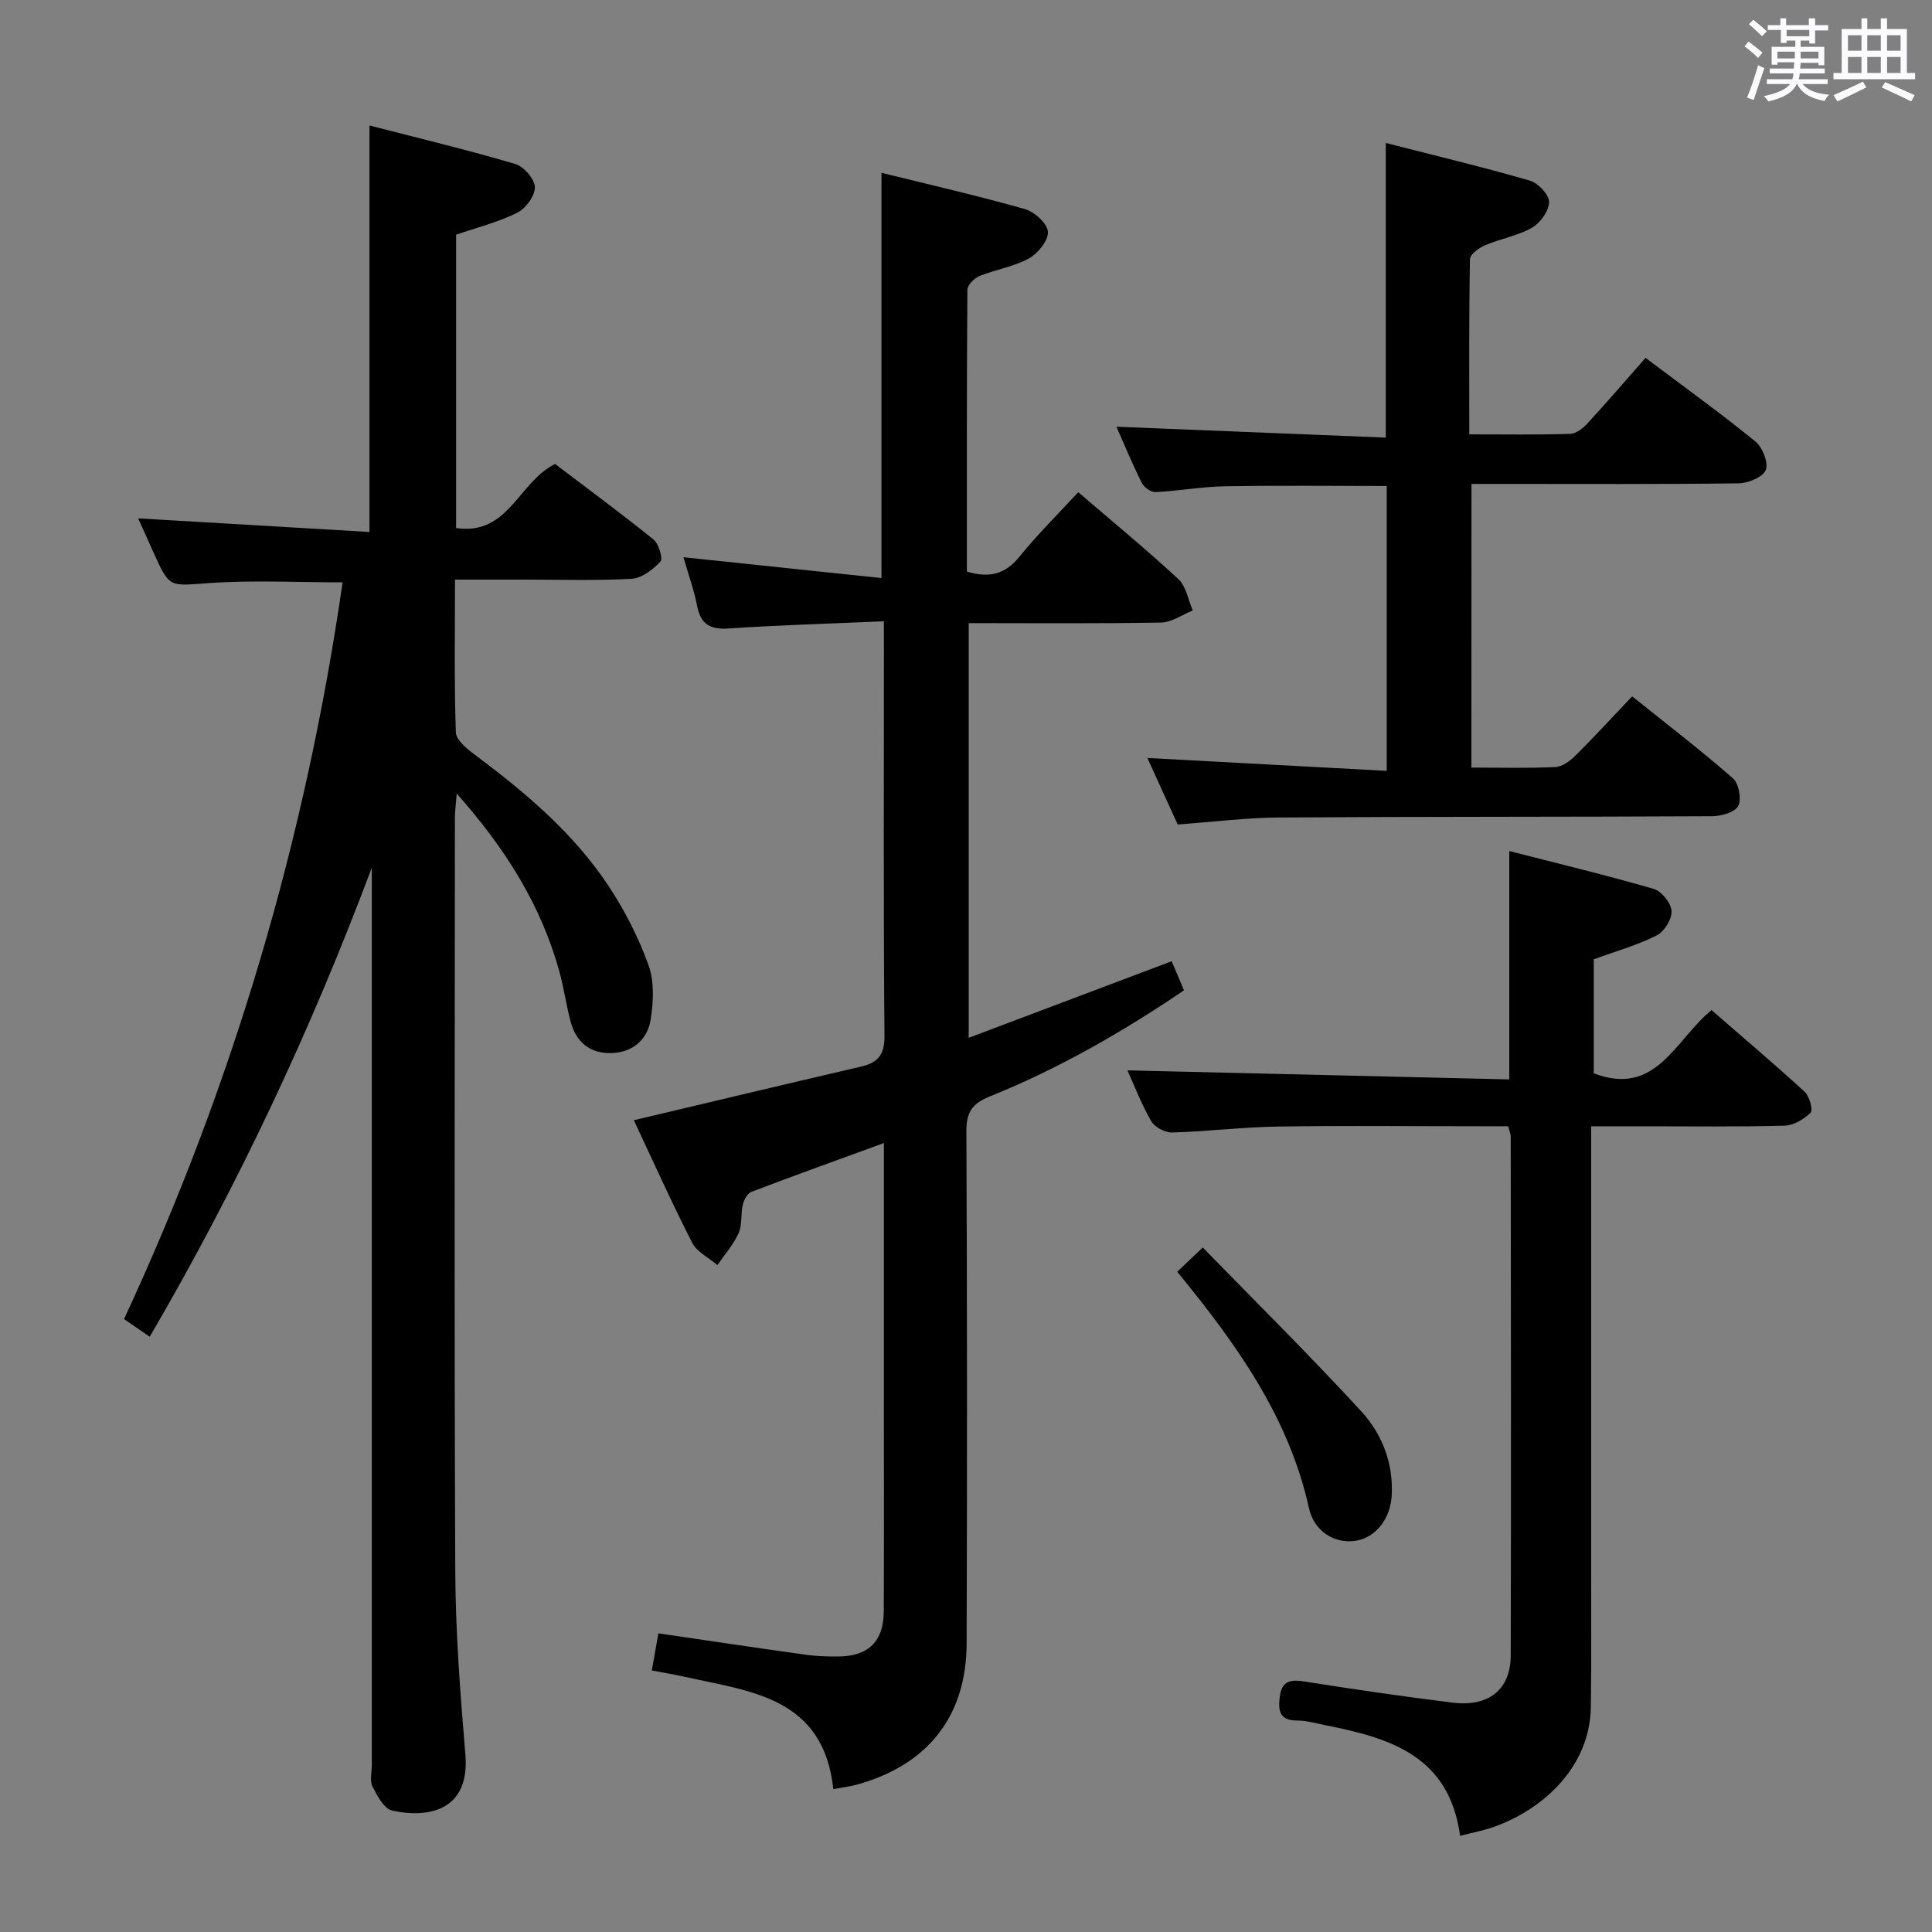 <svg enable-background="new 0 0 400 400" viewBox="0 0 400 400" xmlns="http://www.w3.org/2000/svg"><rect x="0" y="0" width="400" height="400" fill="#808080" stroke="none"/><path d="m361.2 9.6.8-1c.9.7 1.9 1.4 2.9 2.3l-.9 1.1c-1-1-2-1.8-2.8-2.4zm.5 10.6c.9-2.1 1.6-4.3 2.3-6.7.4.2.8.4 1.3.6-.7 2.1-1.5 4.3-2.2 6.6zm.4-15.2.9-.9c1 .8 2 1.6 2.8 2.4l-1 1c-.9-.9-1.8-1.7-2.7-2.5zm12.5-1.2h1.2v1.4h2.7v1.1h-2.7v2.7h-1.2v-.6h-1.8v1.3h4.9v3.8h-1.2v-.5h-3.7c0 .4-.1.9-.1 1.2h5.1v1h-5.2c0 .5-.1.9-.2 1.2h6v1h-5.2c1.1 1.3 2.9 2 5.5 2.2-.4.4-.7.8-.9 1.3-2.9-.5-4.8-1.6-5.7-3.5h-.1c-.8 1.7-2.7 2.9-5.9 3.6-.2-.4-.6-.8-.9-1.1 2.8-.6 4.6-1.4 5.4-2.5h-4.8v-1h5.3c.1-.3.2-.7.2-1.2h-4.9v-1h5c0-.4 0-.8.1-1.3h-3.5v.5h-1.2v-3.7h4.9v-1.3h-1.8v.5h-1.2v-2.7h-2.7v-1h2.6v-1.4h1.2v1.4h4.7v-1.4zm-6.6 8.3h3.6c0-.4 0-.9 0-1.4h-3.6zm1.9-4.6h4.7v-1.3h-4.7zm6.6 3.2h-3.7v1.4h3.7z" fill="#fbfafc"/><path d="m385.3 3.8h1.3v2.2h2.8v-2.2h1.3v2.2h4.1v9.1h1.7v1.3h-16.9v-1.3h1.7v-9.1h4.1v-2.2zm.4 13.1.7 1.2c-1.8.9-3.8 1.9-6 2.9-.2-.4-.5-.8-.8-1.3 2.3-1 4.3-1.9 6.1-2.8zm-3.1-6.4h2.8v-3.2h-2.8zm0 4.6h2.8v-3.3h-2.8zm4-4.6h2.8v-3.2h-2.8zm0 4.6h2.8v-3.3h-2.8zm3.7 1.9c2.1.9 4.1 1.8 6.1 2.7l-.7 1.3c-2.2-1.1-4.2-2-6.1-2.9zm3.2-9.7h-2.8v3.2h2.8v-3.1zm-2.8 7.8h2.8v-3.3h-2.8z" fill="#fbfafc"/><g fill="#010000"><path d="m31 276.76c-2.02-1.39-3.37-2.32-5.32-3.66 22.61-48.63 37.6-99.49 45.25-152.53-9.42 0-18.57-.49-27.64.15-8.19.58-8.15 1.12-11.44-6.19-1.01-2.25-2.02-4.5-3.24-7.21 16.22.96 31.97 1.88 47.89 2.82 0-28.42 0-55.8 0-84.16 10.15 2.62 20.23 5.04 30.17 7.97 1.77.52 4.03 3.12 4.07 4.8.04 1.79-1.9 4.43-3.66 5.3-3.95 1.96-8.33 3.05-12.65 4.54v60.73c10.83 1.63 12.82-9.43 20.49-13.26 6.49 4.93 13.54 10.12 20.35 15.61 1.1.89 2.04 3.96 1.47 4.58-1.53 1.66-3.86 3.46-5.96 3.58-7.48.42-14.99.17-22.49.17-4.48 0-8.95 0-14.09 0 0 10.78-.18 21.22.18 31.64.06 1.61 2.35 3.44 3.98 4.66 10.46 7.81 20.41 16.2 27.66 27.17 3.35 5.07 6.19 10.64 8.25 16.35 1.22 3.39 1.03 7.59.44 11.26-.65 4.05-3.56 6.76-7.98 6.94-4.65.19-7.49-2.3-8.64-6.68-.88-3.37-1.35-6.84-2.28-10.2-3.79-13.72-11.12-25.42-21.25-36.84-.18 2.35-.38 3.71-.38 5.07-.02 52-.15 104 .08 156 .06 12.62 1.03 25.26 2.09 37.85.96 11.39-7.23 13.35-15.16 11.64-1.67-.36-3.1-3.07-4.07-4.99-.6-1.2-.14-2.94-.14-4.44 0-60.16 0-120.33 0-180.49 0-1.77 0-3.54 0-5.31-12.57 33.56-27.67 65.75-45.98 97.13z"/><path d="m183 128.63c-11.19.49-21.66.78-32.1 1.49-3.86.26-5.82-.83-6.57-4.68-.65-3.36-1.84-6.61-2.83-10.07 13.9 1.46 27.32 2.87 41 4.31 0-28.52 0-55.9 0-83.9 9.9 2.45 19.86 4.72 29.67 7.5 1.99.56 4.66 2.96 4.79 4.68.13 1.79-2.04 4.5-3.91 5.53-3.13 1.72-6.87 2.29-10.23 3.65-1.08.44-2.52 1.85-2.53 2.83-.15 19.46-.11 38.92-.11 58.36 4.68 1.42 7.96.54 10.89-3.08 3.74-4.62 8-8.82 12.17-13.35 7.2 6.19 14.15 11.9 20.73 18 1.61 1.5 2.02 4.29 2.98 6.49-2.17.87-4.34 2.46-6.53 2.5-13.15.24-26.31.12-39.86.12v85.86c14.21-5.36 27.94-10.54 42.03-15.86.75 1.79 1.56 3.71 2.54 6.03-12.77 8.65-25.99 16.24-40.19 21.96-3.74 1.51-4.88 3.31-4.86 7.26.16 35.33.17 70.66.05 105.99-.05 15.01-7.93 25.03-22.43 29.16-1.55.44-3.16.63-5.17 1.01-2.03-18.97-17-20.2-30.64-23.23-2.23-.5-4.49-.87-6.94-1.34.5-2.79.92-5.2 1.37-7.68 10.32 1.51 20.46 3.02 30.61 4.44 2.14.3 4.32.36 6.48.35 6.37-.01 9.54-3.08 9.57-9.43.06-15 .02-30 .02-45 0-17.15 0-34.3 0-51.87-9.43 3.44-18.47 6.68-27.43 10.1-.84.32-1.56 1.68-1.79 2.68-.45 1.93-.08 4.14-.86 5.87-1.07 2.38-2.89 4.42-4.39 6.61-1.78-1.52-4.24-2.7-5.22-4.62-4.29-8.41-8.16-17.03-12.08-25.37 15.97-3.78 31.42-7.48 46.91-11.07 3.51-.81 5.01-2.33 4.98-6.34-.22-26.83-.11-53.66-.11-80.49-.01-1.49-.01-2.96-.01-5.4z"/><path d="m302.3 380.1c-2.26-16.68-14.65-20.28-27.82-22.9-1.95-.39-3.91-.98-5.87-.98-3.6.01-4.01-1.86-3.66-4.82.41-3.47 2.24-3.72 5.2-3.25 10.17 1.6 20.36 3.1 30.58 4.36 7.48.93 12.03-2.69 12.05-9.76.1-35.83.03-71.66 0-107.49 0-.47-.23-.94-.53-2.08-1.65 0-3.42 0-5.19 0-14.17 0-28.33-.15-42.49.06-7.31.11-14.6 1.03-21.91 1.23-1.46.04-3.61-1.12-4.32-2.36-2.06-3.58-3.54-7.48-4.91-10.5 26.07.62 52.35 1.24 79.05 1.87 0-16.05 0-31.24 0-47.28 10.08 2.59 20.05 4.98 29.88 7.83 1.63.47 3.61 2.92 3.72 4.56.11 1.67-1.5 4.27-3.06 5.07-3.95 2-8.3 3.22-13.05 4.95v23.61c12.92 4.93 16.78-6.85 24.38-13.09 6.44 5.6 12.98 11.13 19.28 16.91 1 .92 1.78 3.79 1.23 4.33-1.37 1.37-3.53 2.64-5.41 2.69-9.66.26-19.33.13-28.99.13-3.46 0-6.92 0-11.03 0v5.86 85.99c0 9.46.07 18.91-.06 28.37-.2 14.16-12.75 23.32-23.34 25.77-1.14.25-2.25.55-3.73.92z"/><path d="m304.64 158.92c6.11 0 11.76.16 17.4-.11 1.41-.07 3.01-1.25 4.1-2.33 3.89-3.87 7.6-7.91 11.78-12.31 7.32 5.87 14.27 11.2 20.85 16.96 1.23 1.07 1.84 4.32 1.11 5.74-.68 1.31-3.51 2.11-5.4 2.12-29.82.16-59.65.07-89.47.26-6.95.04-13.89.93-21.18 1.45-2.08-4.56-4.2-9.21-6.28-13.77 16.49.89 32.76 1.77 49.56 2.67 0-20.22 0-39.55 0-58.98-11.29 0-22.41-.13-33.51.06-4.8.08-9.58.97-14.38 1.2-.94.05-2.39-1.02-2.85-1.94-1.98-3.99-3.69-8.12-5.22-11.59 18.55.75 37.19 1.5 55.76 2.25 0-20.78 0-40.5 0-61 9.83 2.52 19.91 4.93 29.85 7.8 1.7.49 3.98 2.92 3.96 4.43-.03 1.84-1.81 4.33-3.53 5.31-2.97 1.69-6.54 2.28-9.72 3.64-1.27.54-3.11 1.88-3.13 2.88-.22 11.94-.14 23.89-.14 36.27 7.31 0 14.1.11 20.88-.1 1.24-.04 2.69-1.19 3.62-2.21 4.05-4.39 7.94-8.93 11.99-13.53 8.53 6.42 15.82 11.66 22.76 17.33 1.47 1.2 2.73 4.4 2.13 5.9-.59 1.47-3.65 2.72-5.65 2.75-16.49.21-32.99.12-49.48.12-1.82 0-3.63 0-5.8 0-.01 19.68-.01 39.03-.01 58.73z"/><path d="m243.73 263.3c1.55-1.47 2.97-2.82 5.29-5.02 11.05 11.35 22.23 22.39 32.84 33.95 4.29 4.67 6.64 10.72 6.28 17.4-.26 4.83-3.34 8.71-7.42 9.37-4.23.68-8.61-1.8-9.71-6.75-4.19-18.95-15.11-34.09-27.28-48.95z"/></g></svg>